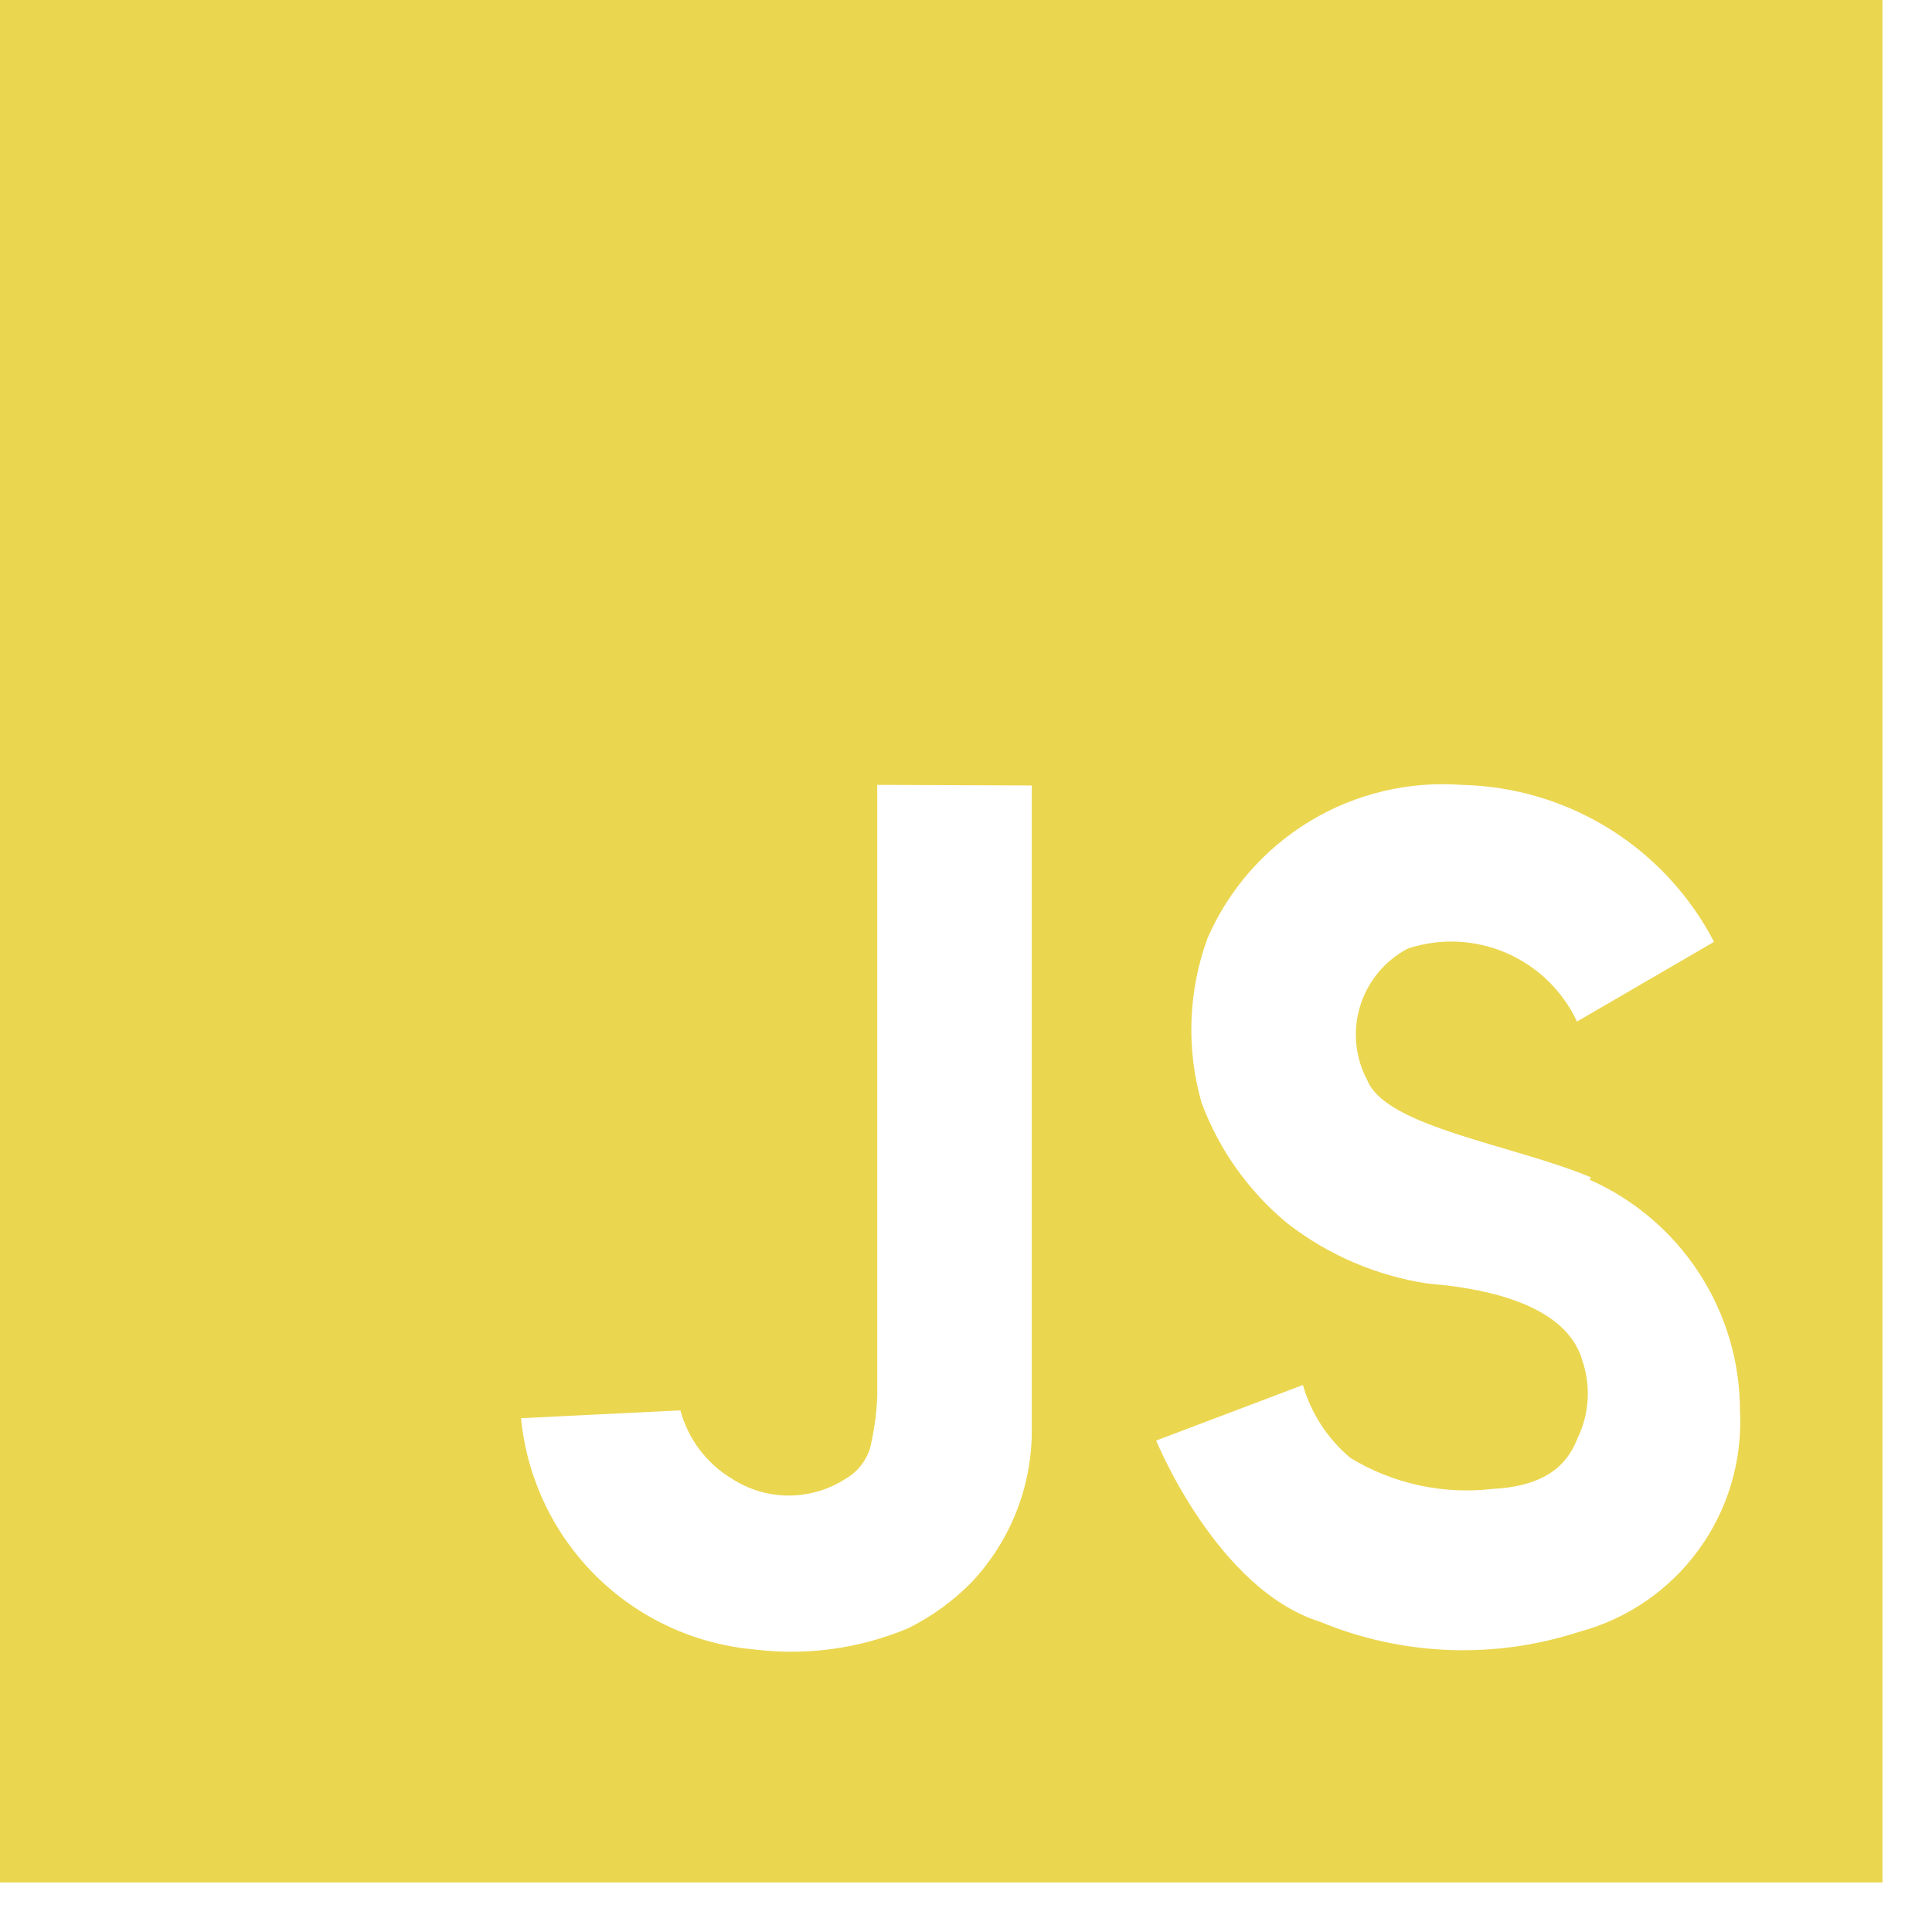 <svg width="32" height="32" viewBox="0 0 32 32" fill="none" xmlns="http://www.w3.org/2000/svg">
<path fill-rule="evenodd" clip-rule="evenodd" d="M0 0H31.18V31.18H0V0ZM14.53 13V23.13C14.518 23.42 14.478 23.708 14.41 23.99C14.344 24.201 14.201 24.38 14.01 24.49C13.729 24.673 13.401 24.771 13.065 24.771C12.729 24.771 12.401 24.673 12.12 24.49C11.701 24.238 11.396 23.832 11.27 23.36L8.63 23.49C8.726 24.478 9.165 25.402 9.869 26.101C10.574 26.8 11.501 27.231 12.49 27.32C13.356 27.428 14.235 27.307 15.04 26.97C15.43 26.777 15.785 26.52 16.09 26.21C16.738 25.523 17.096 24.614 17.09 23.67V13.01L14.53 13ZM26.35 19.5C25.06 18.96 22.97 18.67 22.65 17.9C22.549 17.712 22.486 17.507 22.465 17.295C22.444 17.083 22.465 16.869 22.528 16.665C22.59 16.461 22.692 16.272 22.828 16.108C22.964 15.944 23.131 15.809 23.32 15.71C23.854 15.535 24.434 15.561 24.949 15.784C25.465 16.007 25.882 16.411 26.12 16.92L28.39 15.6C27.99 14.832 27.392 14.185 26.656 13.727C25.921 13.27 25.076 13.019 24.21 13C23.332 12.935 22.455 13.144 21.7 13.599C20.946 14.054 20.352 14.732 20 15.54C19.681 16.413 19.646 17.366 19.9 18.26C20.189 19.04 20.679 19.73 21.32 20.26C21.998 20.788 22.8 21.132 23.65 21.26C25 21.37 25.99 21.76 26.21 22.54C26.352 22.961 26.324 23.42 26.13 23.82C26 24.15 25.72 24.61 24.73 24.66C23.909 24.758 23.078 24.578 22.37 24.15C21.992 23.834 21.717 23.413 21.58 22.94L19.15 23.86C19.15 23.86 20.15 26.32 21.86 26.86C23.224 27.426 24.745 27.486 26.15 27.03C26.947 26.818 27.647 26.339 28.133 25.673C28.619 25.006 28.861 24.194 28.82 23.37C28.82 22.559 28.585 21.766 28.143 21.086C27.701 20.406 27.071 19.869 26.33 19.54L26.35 19.5Z" fill="#EBD64F"/>
</svg>
